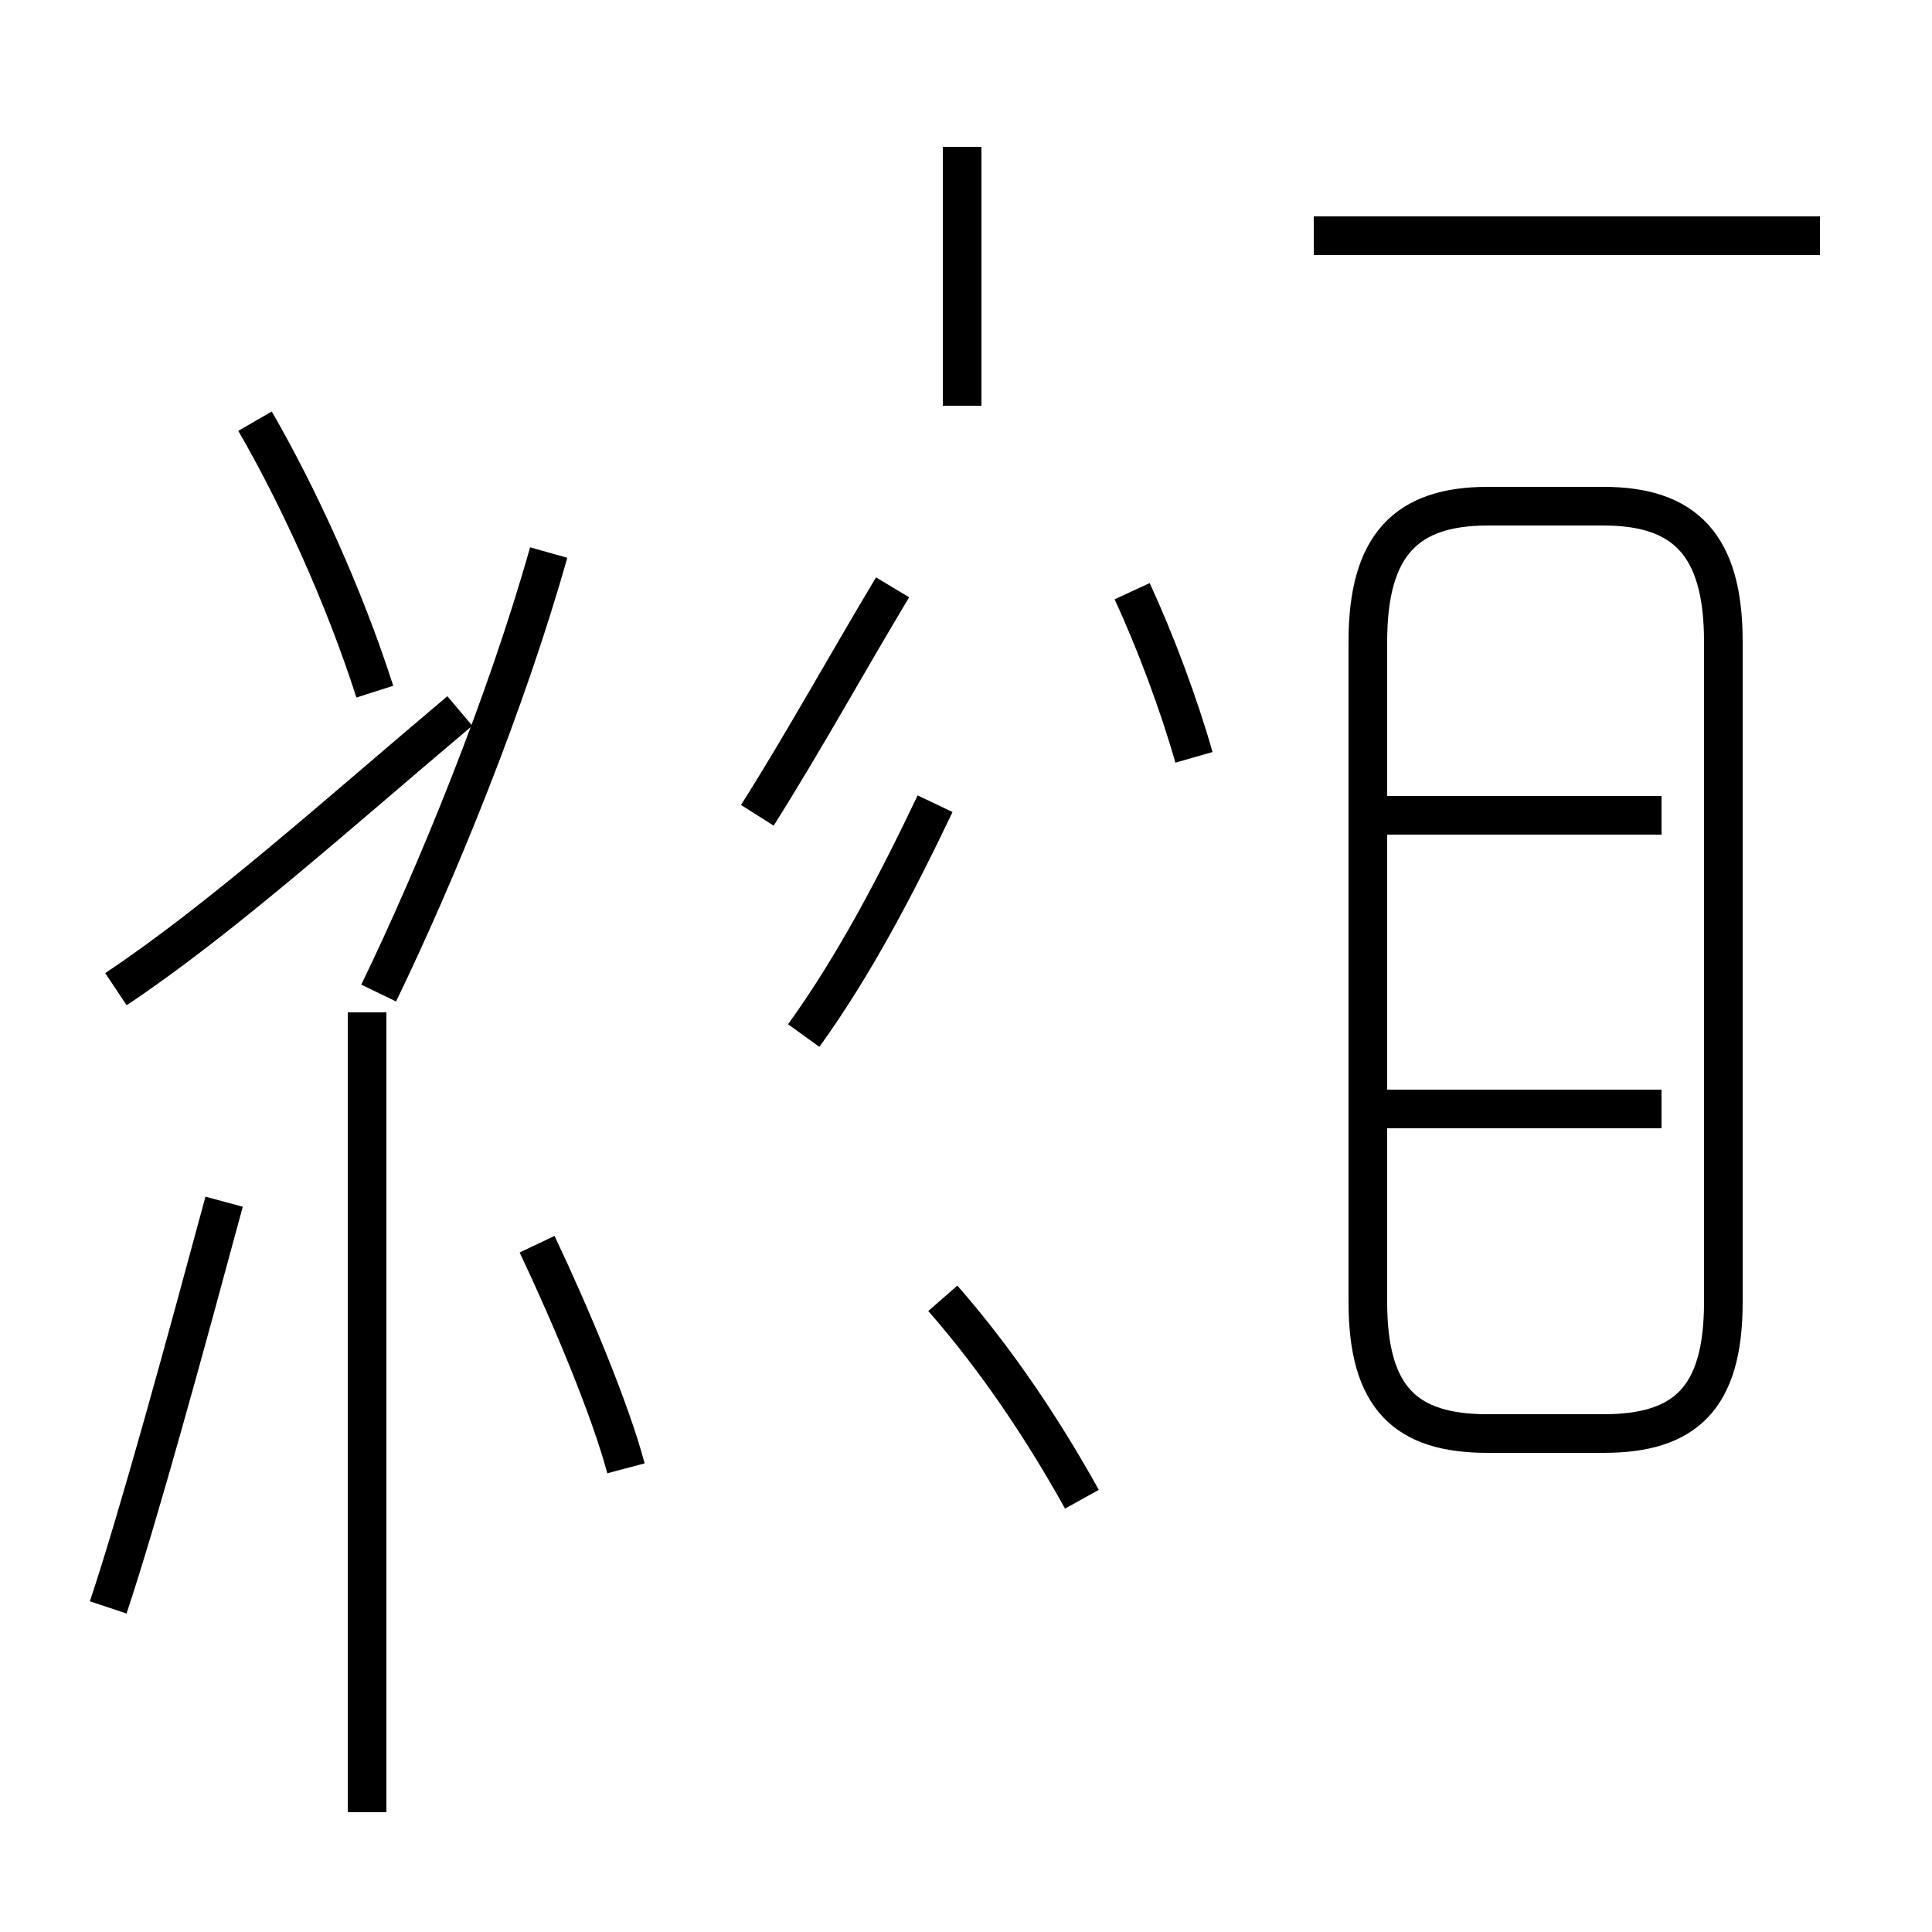 <?xml version='1.0' encoding='utf8'?>
<svg viewBox="0.0 -44.0 50.0 50.0" version="1.1" xmlns="http://www.w3.org/2000/svg">
<rect x="0.0" y="-44.0" width="50.0" height="50.0" fill="#808080" stroke="none"/>
<rect x="-1000" y="-1000" width="2000" height="2000" stroke="white" fill="white"/>
<g style="fill:none; stroke:#000000;  stroke-width:1">
<path d="M 9.7 26.1 C 8.9 28.6 7.7 31.2 6.6 33.1 M 9.8 18.3 C 11.3 21.4 13.1 25.8 14.2 29.7 M 3.0 18.4 C 5.7 20.2 8.7 22.9 11.9 25.6 M 9.5 -2.9 L 9.5 17.8 M 2.8 2.4 C 3.6 4.8 4.8 9.2 5.8 12.9 M 16.2 6.0 C 15.8 7.5 14.8 9.9 13.9 11.8 M 24.9 33.5 L 24.9 40.2 M 19.6 22.9 C 20.8 24.8 21.9 26.8 23.1 28.8 M 30.9 24.4 C 30.5 25.8 29.9 27.4 29.3 28.7 M 20.8 17.2 C 22.1 19.0 23.2 21.1 24.2 23.2 M 28.0 5.2 C 27.0 7.0 25.8 8.8 24.4 10.4 M 47.1 37.9 L 34.0 37.9 M 38.5 6.9 L 41.5 6.9 C 43.6 6.9 44.6 7.8 44.6 10.3 L 44.6 27.4 C 44.6 29.9 43.6 30.9 41.5 30.9 L 38.5 30.9 C 36.4 30.9 35.4 29.9 35.4 27.4 L 35.4 10.3 C 35.4 7.8 36.4 6.9 38.5 6.9 Z M 43.0 15.3 L 35.6 15.3 M 43.0 22.9 L 35.6 22.9 " transform="scale(1, -1)" />
</g>
</svg>